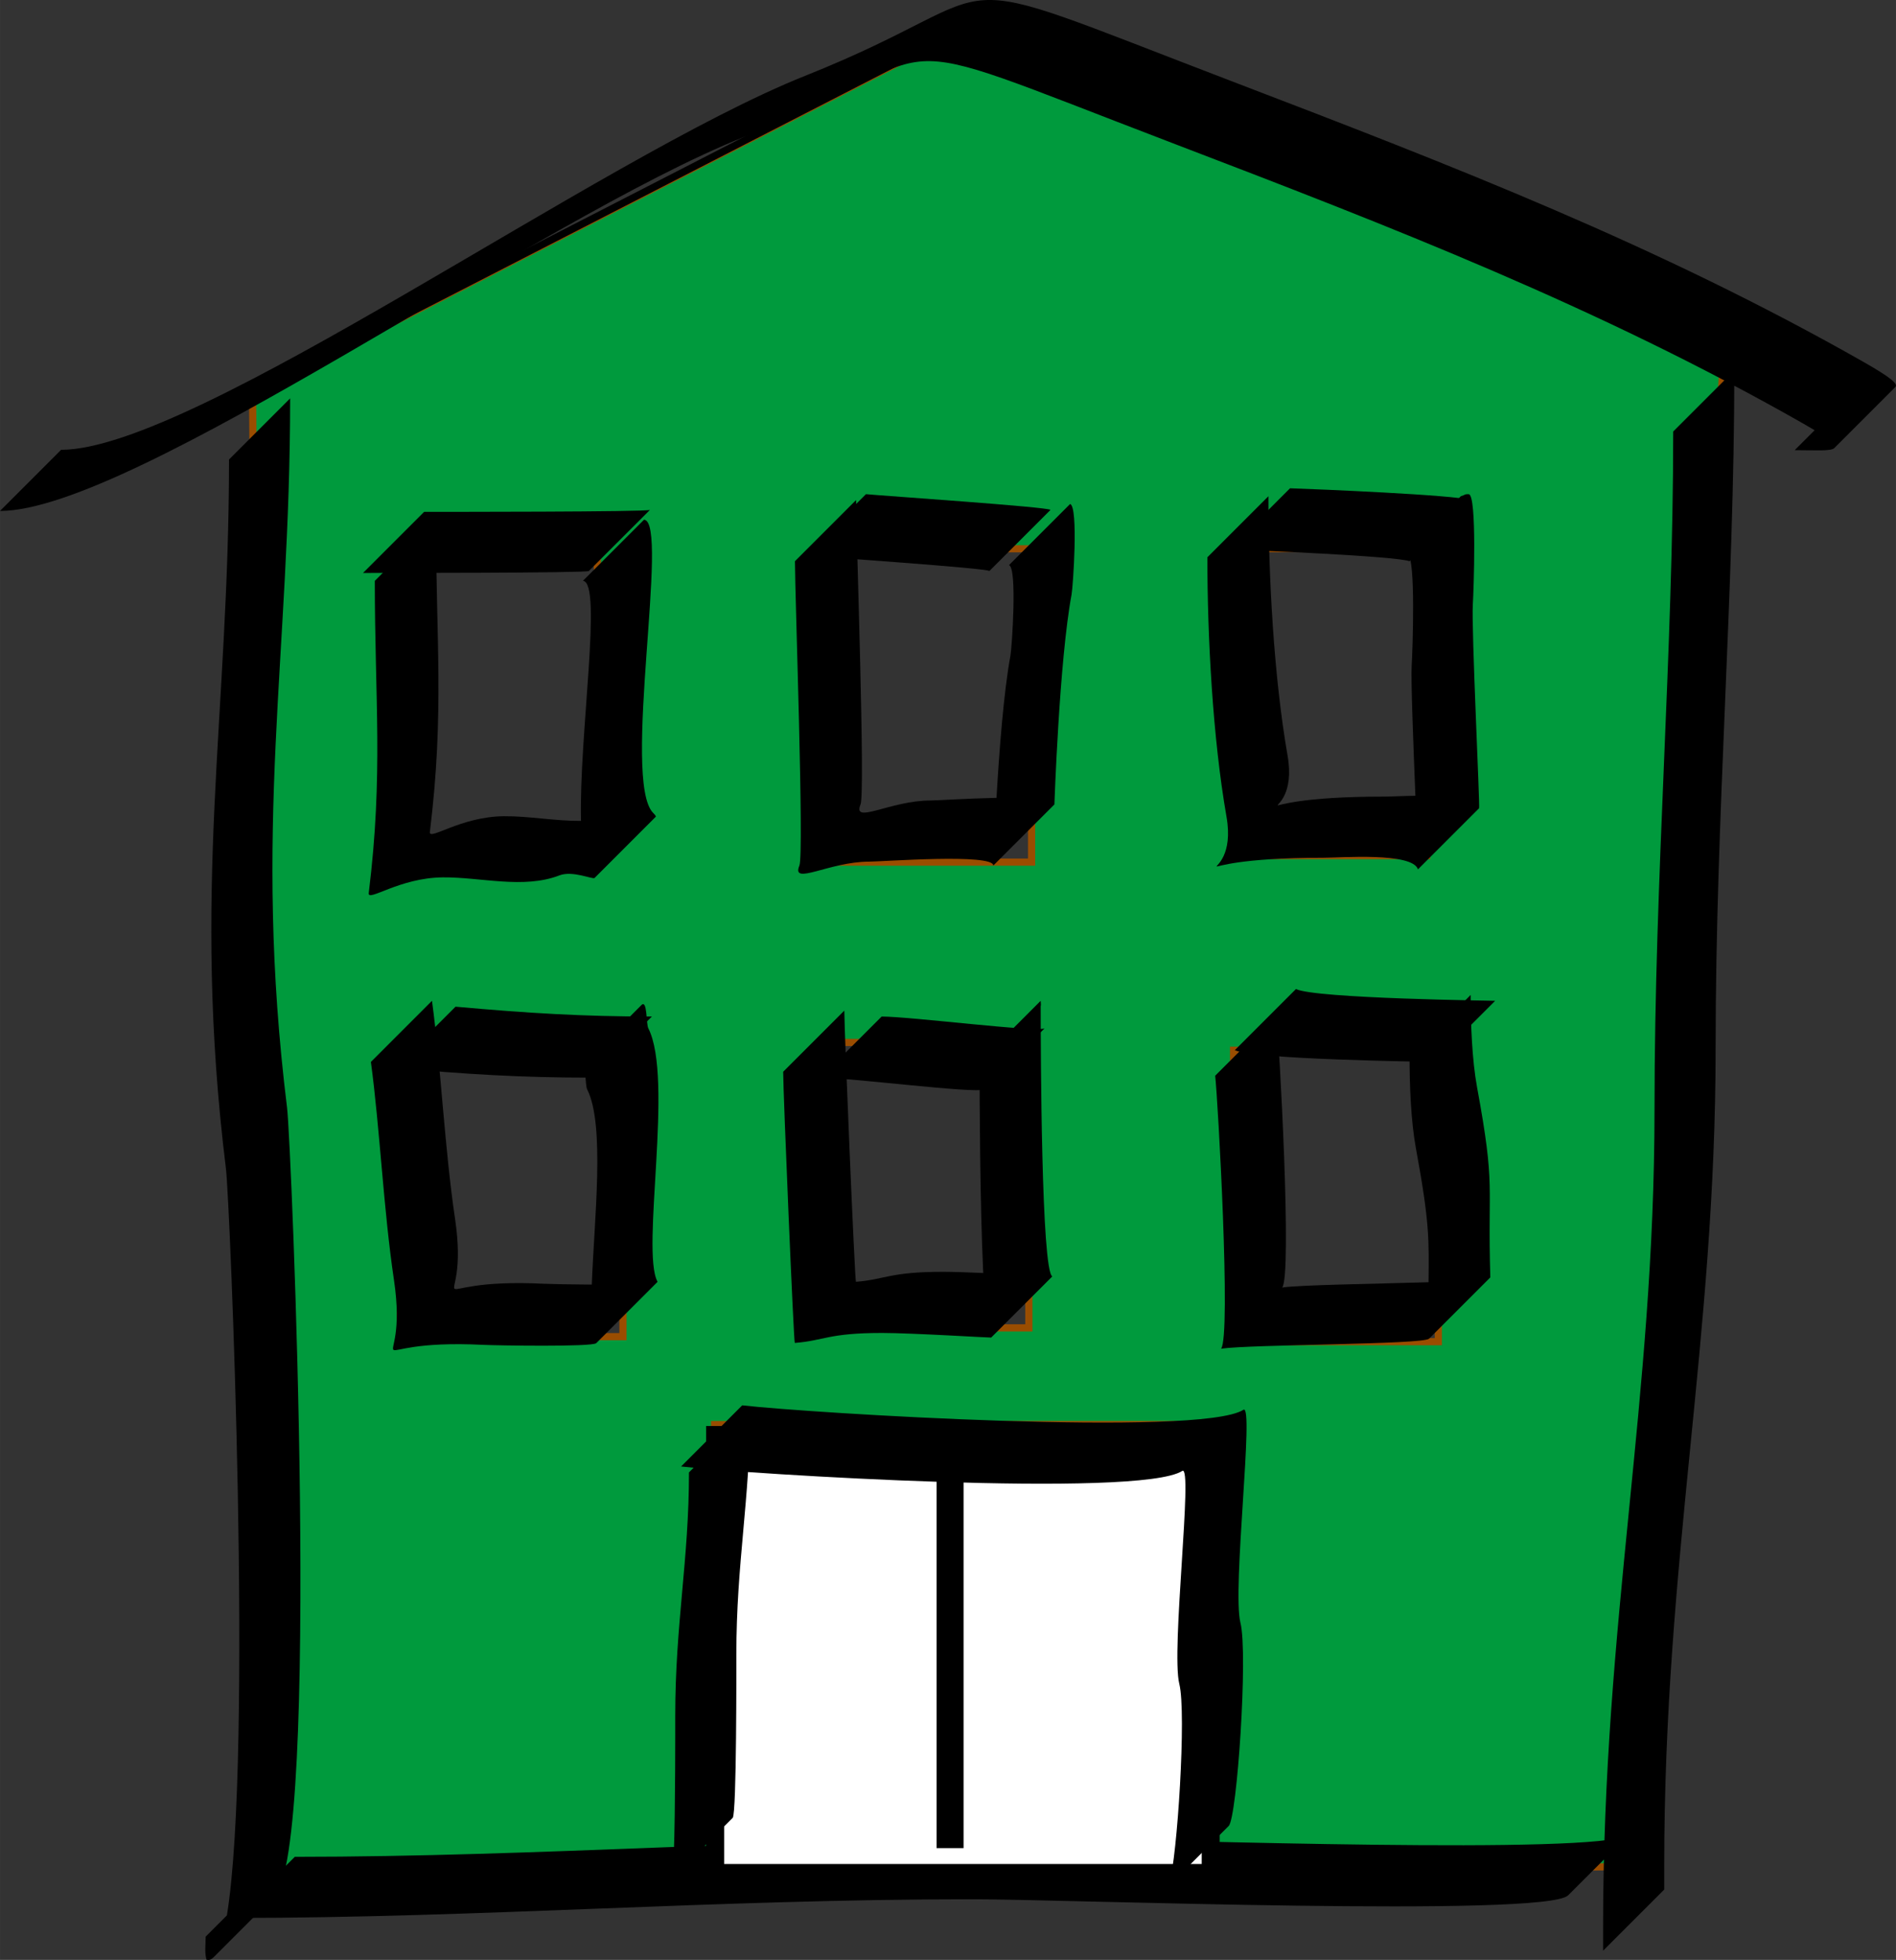 <?xml version="1.0" encoding="UTF-8"?>
<!DOCTYPE svg PUBLIC "-//W3C//DTD SVG 1.1//EN" "http://www.w3.org/Graphics/SVG/1.1/DTD/svg11.dtd">
<!-- Creator: CorelDRAW Home & Student 2018 -->
<svg xmlns="http://www.w3.org/2000/svg" xml:space="preserve" width="52.686mm" height="54.454mm" version="1.1" style="shape-rendering:geometricPrecision; text-rendering:geometricPrecision; image-rendering:optimizeQuality; fill-rule:evenodd; clip-rule:evenodd"
viewBox="0 0 978.61 1011.46"
 xmlns:xlink="http://www.w3.org/1999/xlink">
 <rect x="0" y="0" width="978.61" height="1011.46" fill="#333333" stroke="none"/>
 <defs>
  <style type="text/css">
   <![CDATA[
    .str3 {stroke:black;stroke-width:13.93;stroke-miterlimit:22.926}
    .str2 {stroke:black;stroke-width:9.29;stroke-miterlimit:22.926}
    .str1 {stroke:black;stroke-width:3.71;stroke-miterlimit:22.926}
    .str0 {stroke:#9A4D00;stroke-width:3.71;stroke-miterlimit:22.926}
    .fil2 {fill:none}
    .fil1 {fill:black}
    .fil3 {fill:black}
    .fil0 {fill:#009A3D}
    .fil4 {fill:white}
   ]]>
  </style>
 </defs>
 <g id="Layer_x0020_1">
  <g id="_1083719808">
   <path class="fil0 str0" d="M136.84 974.34l-6.48 -770.78 364.87 -187.47 394.05 172.58 -45.21 774.61 -707.27 5.94 0.04 5.12zm499.86 -432.35l105.69 0 0 150.42 -105.69 0 0 -150.42zm-210.38 -4l104.72 0 0 147.29 -104.72 0 0 -147.29zm-219.72 5.81l114.93 0 0 146.01 -114.93 0 0 -146.01zm430.11 -260.65l99.68 0 0 158.39 -99.68 0 0 -158.39zm-211.55 0.05l107.29 0 0 161.72 -107.29 0 0 -161.72zm-224.85 3.39l108.02 0 0 160.38 -108.02 0 0 -160.38zm168.53 448.6l255.79 0 0 226.05 -255.79 0 0 -226.05z"/>
   <g>
    <g>
     <path class="fil1" d="M149.75 205.61c0,133.12 -19.46,221.13 -1.59,366.05 2.27,18.36 17.62,382.89 -6.48,407l-0.05 0.05 -31.5 31.49c-1.11,1.11 -2.3,1.5 -3.58,1.1 -1.02,-3.97 -0.41,-7.38 -0.41,-11.85l10.97 -10.97c13.68,-83.75 1.5,-369.09 -0.49,-385.28 -17.87,-144.92 1.58,-232.94 1.58,-366.05l31.55 -31.55z"/>
    </g>
    <path class="fil2" d="M133.98 221.38c0,133.12 -19.46,221.13 -1.58,366.05 2.37,19.2 19.06,417.14 -10.06,408.1 -1.02,-3.97 -0.41,-7.38 -0.41,-11.85"/>
    <g>
     <path class="fil1" d="M895.16 191.13c0,114.33 -9.65,229.4 -9.65,349.79 0,150.02 -26.53,263.73 -26.53,422.16 0,4.55 0,9.1 0,12.06l-31.55 31.55c0,-2.96 0,-7.51 0,-12.06 0,-158.43 26.54,-272.14 26.54,-422.16 0,-120.38 9.65,-235.46 9.65,-349.79l31.55 -31.55z"/>
    </g>
    <path class="fil2" d="M879.39 206.91c0,114.33 -9.65,229.4 -9.65,349.79 0,150.02 -26.54,263.73 -26.54,422.16 0,4.55 0,9.1 0,12.06"/>
    <g>
     <path class="fil1" d="M152.16 958.25c125.98,-0 249.71,-9.65 381.35,-9.65 44.04,0 260.22,8.16 301.14,0.2l5.02 -5.02c1.73,1.04 2.1,1.97 1.28,2.79l-31.55 31.55c-11.55,11.55 -259.89,2.03 -307.44,2.03 -131.64,0 -255.38,9.65 -381.35,9.65l31.55 -31.55z"/>
    </g>
    <path class="fil2" d="M136.39 974.03c125.98,0 249.71,-9.65 381.35,-9.65 50.94,0 332.2,10.92 306.16,-4.83"/>
    <g>
     <path class="fil1" d="M31.55 232.14c68.94,0 277.61,-150.59 383.97,-192.99 114.79,-45.76 57.61,-59.4 220.9,3.03 113.34,43.34 219.82,84.54 325.66,144.74 13.62,7.75 17.76,11.25 16.21,12.8l-31.55 31.55c-1.69,1.69 -10.13,1.05 -20.42,1.05l10.29 -10.29c-1.77,-1.08 -3.79,-2.26 -6.09,-3.56 -105.84,-60.21 -212.32,-101.4 -325.66,-144.74 -163.29,-62.43 -106.11,-48.79 -220.9,-3.03 -106.36,42.4 -315.04,192.99 -383.97,192.99l31.55 -31.55z"/>
    </g>
    <path class="fil2" d="M15.77 247.91c68.94,0 277.61,-150.59 383.97,-192.99 114.79,-45.76 57.61,-59.4 220.9,3.03 113.34,43.34 219.82,84.53 325.66,144.74 28.47,16.2 15.51,13.85 -4.21,13.85"/>
    <rect class="fil3 str1" x="369.11" y="740.56" width="121.27" height="213.21"/>
    <rect class="fil3 str1" x="504.7" y="741.82" width="121.27" height="213.21"/>
    <polyline class="fil2 str1" points="129.91,203.25 494.78,15.78 895.16,191.13 "/>
    <rect class="fil4 str2" x="369.11" y="740.56" width="255.79" height="226.05"/>
    <g>
     <path class="fil3" d="M225 268.2c-0,61.55 4.46,99.45 -3.13,161.14 -0.59,4.8 15.67,-7.9 38.25,-8.11 12.73,-0.12 26.53,2.53 39.75,2.41 -1.08,-44.15 11.26,-123.08 1,-123.89l31.55 -31.55c13.37,1.06 -11.68,134.95 4.72,151.35 1.16,1.16 1.52,1.75 1.3,1.98l-31.54 31.54 -0.01 0.01c-0.91,0.91 -11.31,-3.96 -18.18,-1.31 -18.57,7.17 -40.63,0.83 -60.14,1.01 -22.58,0.21 -38.84,12.9 -38.25,8.11 7.59,-61.69 3.13,-99.59 3.13,-161.13l31.55 -31.55z"/>
    </g>
    <path class="fil2" d="M209.23 283.98c0,61.55 4.46,99.45 -3.13,161.14 -0.59,4.8 15.67,-7.9 38.25,-8.11 19.51,-0.18 41.56,6.15 60.14,-1.01 8.58,-3.31 22.68,5.13 16.88,-0.66 -16.4,-16.4 8.65,-150.29 -4.72,-151.35"/>
    <g>
     <path class="fil3" d="M218.92 264.15c8.16,0 115.47,0.06 116.54,-1.01l-15.77 15.77 0 0 -0 0 0 0 -15.78 15.77c-1.07,1.07 -108.38,1.01 -116.54,1.01l31.55 -31.55z"/>
    </g>
    <path class="fil2" d="M203.14 279.92c8.17,0 115.69,0.06 116.54,-1.01"/>
    <g>
     <path class="fil3" d="M441.87 258.07c-0,17.73 4.79,151.02 2.29,157.08 -4.36,10.56 15.43,-2.03 35.96,-2.03 3.29,0 19.11,-1.07 34.22,-1.37 1.39,-23.98 3.72,-54.73 7.2,-73.41 0.71,-3.83 3.61,-45.2 -0.75,-46.7l31.55 -31.55c4.36,1.51 1.47,42.88 0.75,46.71 -6.38,34.18 -8.87,108.79 -8.86,108.35l-31.55 31.55c0.25,-6.38 -57.47,-2.03 -64.11,-2.03 -20.54,-0 -40.32,12.58 -35.97,2.03 2.5,-6.07 -2.29,-139.35 -2.29,-157.08l31.55 -31.55z"/>
    </g>
    <path class="fil2" d="M426.1 273.84c0,17.73 4.79,151.02 2.29,157.08 -4.35,10.56 15.43,-2.03 35.97,-2.03 6.63,0 64.36,-4.35 64.11,2.03 -0.02,0.43 2.48,-74.17 8.86,-108.35 0.71,-3.83 3.61,-45.19 -0.75,-46.71"/>
    <g>
     <path class="fil3" d="M446.94 255.03c7.92,0.78 94.42,6.62 95.26,8.11l-31.55 31.55c-0.84,-1.48 -87.35,-7.33 -95.26,-8.11l31.55 -31.54z"/>
    </g>
    <path class="fil2" d="M431.17 270.8c7.92,0.78 94.42,6.62 95.26,8.11"/>
    <g>
     <path class="fil3" d="M654.69 256.04c0,41.23 2.78,93.27 9.88,133.86 7.03,40.2 -37.16,21.2 49.92,21.2 2.94,0 9.08,-0.33 16.06,-0.43 -1.09,-27.25 -2.38,-60.34 -1.91,-67.33 0.43,-6.46 2.22,-56.57 -2.11,-56.75 -2.36,-0.1 -1.76,0.42 -4.05,1.02l31.55 -31.55c2.29,-0.59 1.7,-1.11 4.05,-1.01 4.33,0.18 2.54,50.3 2.12,56.75 -0.81,12.27 3.75,104.78 3.22,105.31l-31.55 31.55 -0 0c-2.77,-8.94 -40.11,-5.99 -48.9,-5.99 -87.07,0 -42.89,19 -49.92,-21.2 -7.1,-40.59 -9.87,-92.63 -9.87,-133.86l31.54 -31.55z"/>
    </g>
    <path class="fil2" d="M638.92 271.82c0,41.23 2.78,93.27 9.88,133.86 7.03,40.2 -37.16,21.2 49.92,21.2 8.79,0 46.13,-2.95 48.9,5.99 0.56,0 -4.03,-93 -3.21,-105.31 0.43,-6.46 2.22,-56.57 -2.12,-56.75 -2.36,-0.1 -1.76,0.42 -4.05,1.01"/>
    <g>
     <path class="fil3" d="M665.84 251.99c12.85,0.41 85.43,3.42 93.24,6.08l-31.55 31.55c-7.8,-2.67 -80.38,-5.68 -93.23,-6.08l31.55 -31.55z"/>
    </g>
    <path class="fil2" d="M650.07 267.76c12.85,0.4 85.44,3.42 93.24,6.08"/>
    <g>
     <path class="fil3" d="M222.97 516.5c4.64,34.4 6.53,76.46 11.9,112.49 8.22,55.19 -24.07,30.02 46.21,33.53 2.79,0.14 13.15,0.36 24.37,0.42 1.22,-33.23 6.92,-82.48 -2.38,-100.71 -1.1,-2.15 -0.55,-13.39 -2.98,-12.39l-1.24 1.24 0.66 -0.83 31.55 -31.55c3.1,-3.1 2.38,9.66 3.56,11.97 13.23,25.94 -3.92,114.7 4.72,130.73l-0.04 0.21 -31.55 31.55c-2.03,2.03 -51.57,1.22 -58.21,0.89 -70.28,-3.51 -37.99,21.66 -46.21,-33.53 -5.37,-36.03 -7.26,-78.09 -11.9,-112.49l31.54 -31.55z"/>
    </g>
    <path class="fil2" d="M207.2 532.27c4.64,34.4 6.53,76.46 11.9,112.49 8.23,55.19 -24.07,30.02 46.21,33.53 6.86,0.34 59.49,1.19 58.26,-1.1 -8.64,-16.04 8.52,-104.79 -4.72,-130.73 -1.26,-2.46 -0.36,-16.8 -4.23,-11.15"/>
    <g>
     <path class="fil3" d="M235.13 519.53c37.36,3.34 65.42,5.07 101.34,5.07l-31.55 31.54c-35.92,0 -63.98,-1.73 -101.34,-5.07l31.55 -31.55z"/>
    </g>
    <path class="fil2" d="M219.36 535.31c37.36,3.34 65.42,5.07 101.34,5.07"/>
    <g>
     <path class="fil3" d="M435.79 521.56c0,10.94 5.44,139.99 6,139.94 15.15,-1.19 17.24,-5.15 45.03,-5.15 4.97,0 12.6,0.27 20.67,0.62 -1.71,-35.75 -1.87,-89.53 -1.89,-105.88l-1.01 1.01c0.57,-0.57 0.87,-0.98 1.01,-1.34l0 -2.61 0 -0.1 31.54 -31.55 0 0.1c0.01,1.35 0.26,1.93 0,2.61 0.02,24.13 0.35,136.17 5.99,139.52l0 0 -31.55 31.55c-0.14,0.14 -40.96,-2.38 -56.32,-2.38 -27.78,0 -29.88,3.97 -45.03,5.15 -0.56,0.05 -6,-129 -6,-139.94l31.55 -31.55z"/>
    </g>
    <path class="fil2" d="M420.02 537.34c0,10.94 5.43,139.98 5.99,139.94 15.15,-1.19 17.25,-5.15 45.03,-5.15 15.45,0 56.61,2.55 56.32,2.37 -5.89,-3.5 -5.99,-125.66 -5.99,-142.23 0,2.19 0.63,2.41 -1.01,4.05"/>
    <g>
     <path class="fil3" d="M455.05 524.61c15.03,0 79.98,8.29 84.12,6.08l-31.55 31.55c-4.13,2.21 -69.09,-6.08 -84.12,-6.08l31.55 -31.54z"/>
    </g>
    <path class="fil2" d="M439.27 540.38c15.03,0 79.98,8.29 84.12,6.08"/>
    <g>
     <path class="fil3" d="M658.75 523.59c1.41,12.26 8.28,134.55 3.04,140.87 9.48,-1.4 47.43,-1.86 75.55,-2.75 0.14,-22.03 0.73,-29.76 -6.5,-68.98 -2.63,-14.28 -3.3,-32.77 -3.3,-47.72l31.55 -31.55c0,14.94 0.67,33.44 3.3,47.72 9.68,52.47 5.35,48.58 6.83,97.96l-0.08 0.17 -31.55 31.55c-3.07,3.07 -92.08,2.91 -107.34,5.16 5.24,-6.32 -1.64,-128.61 -3.04,-140.87l31.55 -31.55z"/>
    </g>
    <path class="fil2" d="M642.98 539.36c1.4,12.26 8.28,134.54 3.04,140.87 15.54,-2.29 107.52,-2.08 107.42,-5.33 -1.48,-49.38 2.84,-45.49 -6.83,-97.96 -2.63,-14.28 -3.3,-32.77 -3.3,-47.72"/>
    <g>
     <path class="fil3" d="M668.89 510.42c10.3,4.96 102.89,6 102.82,6.08l-31.55 31.55 -0.46 0 0.02 -0.02c-6.82,-0.15 -92.49,-1.3 -102.37,-6.06l31.55 -31.55z"/>
    </g>
    <path class="fil2" d="M653.11 526.19c10.72,5.16 110.43,6.08 102.36,6.08"/>
    <g>
     <path class="fil3" d="M387.15 728.3c0,45.24 -7.09,78.07 -7.09,125.67 0,4.35 0.19,82.09 -1.88,84.17l-31.55 31.55c-0.26,0.26 -0.56,-0.67 -0.89,-3.09 -0.46,-3.32 -0.26,-3.95 -0.26,-7.1l2.29 -2.29c0.86,-22.64 0.75,-68.38 0.75,-71.69 0,-47.59 7.09,-80.42 7.09,-125.66l31.55 -31.55z"/>
    </g>
    <path class="fil2" d="M371.37 744.08c0,45.24 -7.09,78.08 -7.09,125.66 0,4.9 0.24,102.78 -2.78,81.08 -0.46,-3.32 -0.26,-3.95 -0.26,-7.1"/>
    <g>
     <path class="fil3" d="M383.09 725.26c34.16,3.92 236.51,16.53 258.69,2.29 5.73,-3.68 -5.89,92.67 -1.53,109.94 3.99,15.8 -1.76,100.53 -6.05,104.82l-0.01 0.01 -31.53 31.54c-0.27,0.27 -0.53,0.22 -0.79,-0.17l1.63 -1.63c4.14,-13.15 8.93,-88.23 5.2,-103.01 -4.36,-17.27 7.26,-113.62 1.53,-109.95 -22.17,14.24 -224.53,1.63 -258.69,-2.29l31.55 -31.55z"/>
    </g>
    <path class="fil2" d="M367.32 741.04c34.16,3.92 236.51,16.53 258.69,2.29 5.73,-3.68 -5.89,92.68 -1.53,109.95 4.24,16.79 -2.52,111.39 -6.84,104.64"/>
    <line class="fil2 str3" x1="490.38" y1="740.56" x2="490.38" y2= "953.77" />
   </g>
  </g>
 </g>
</svg>
